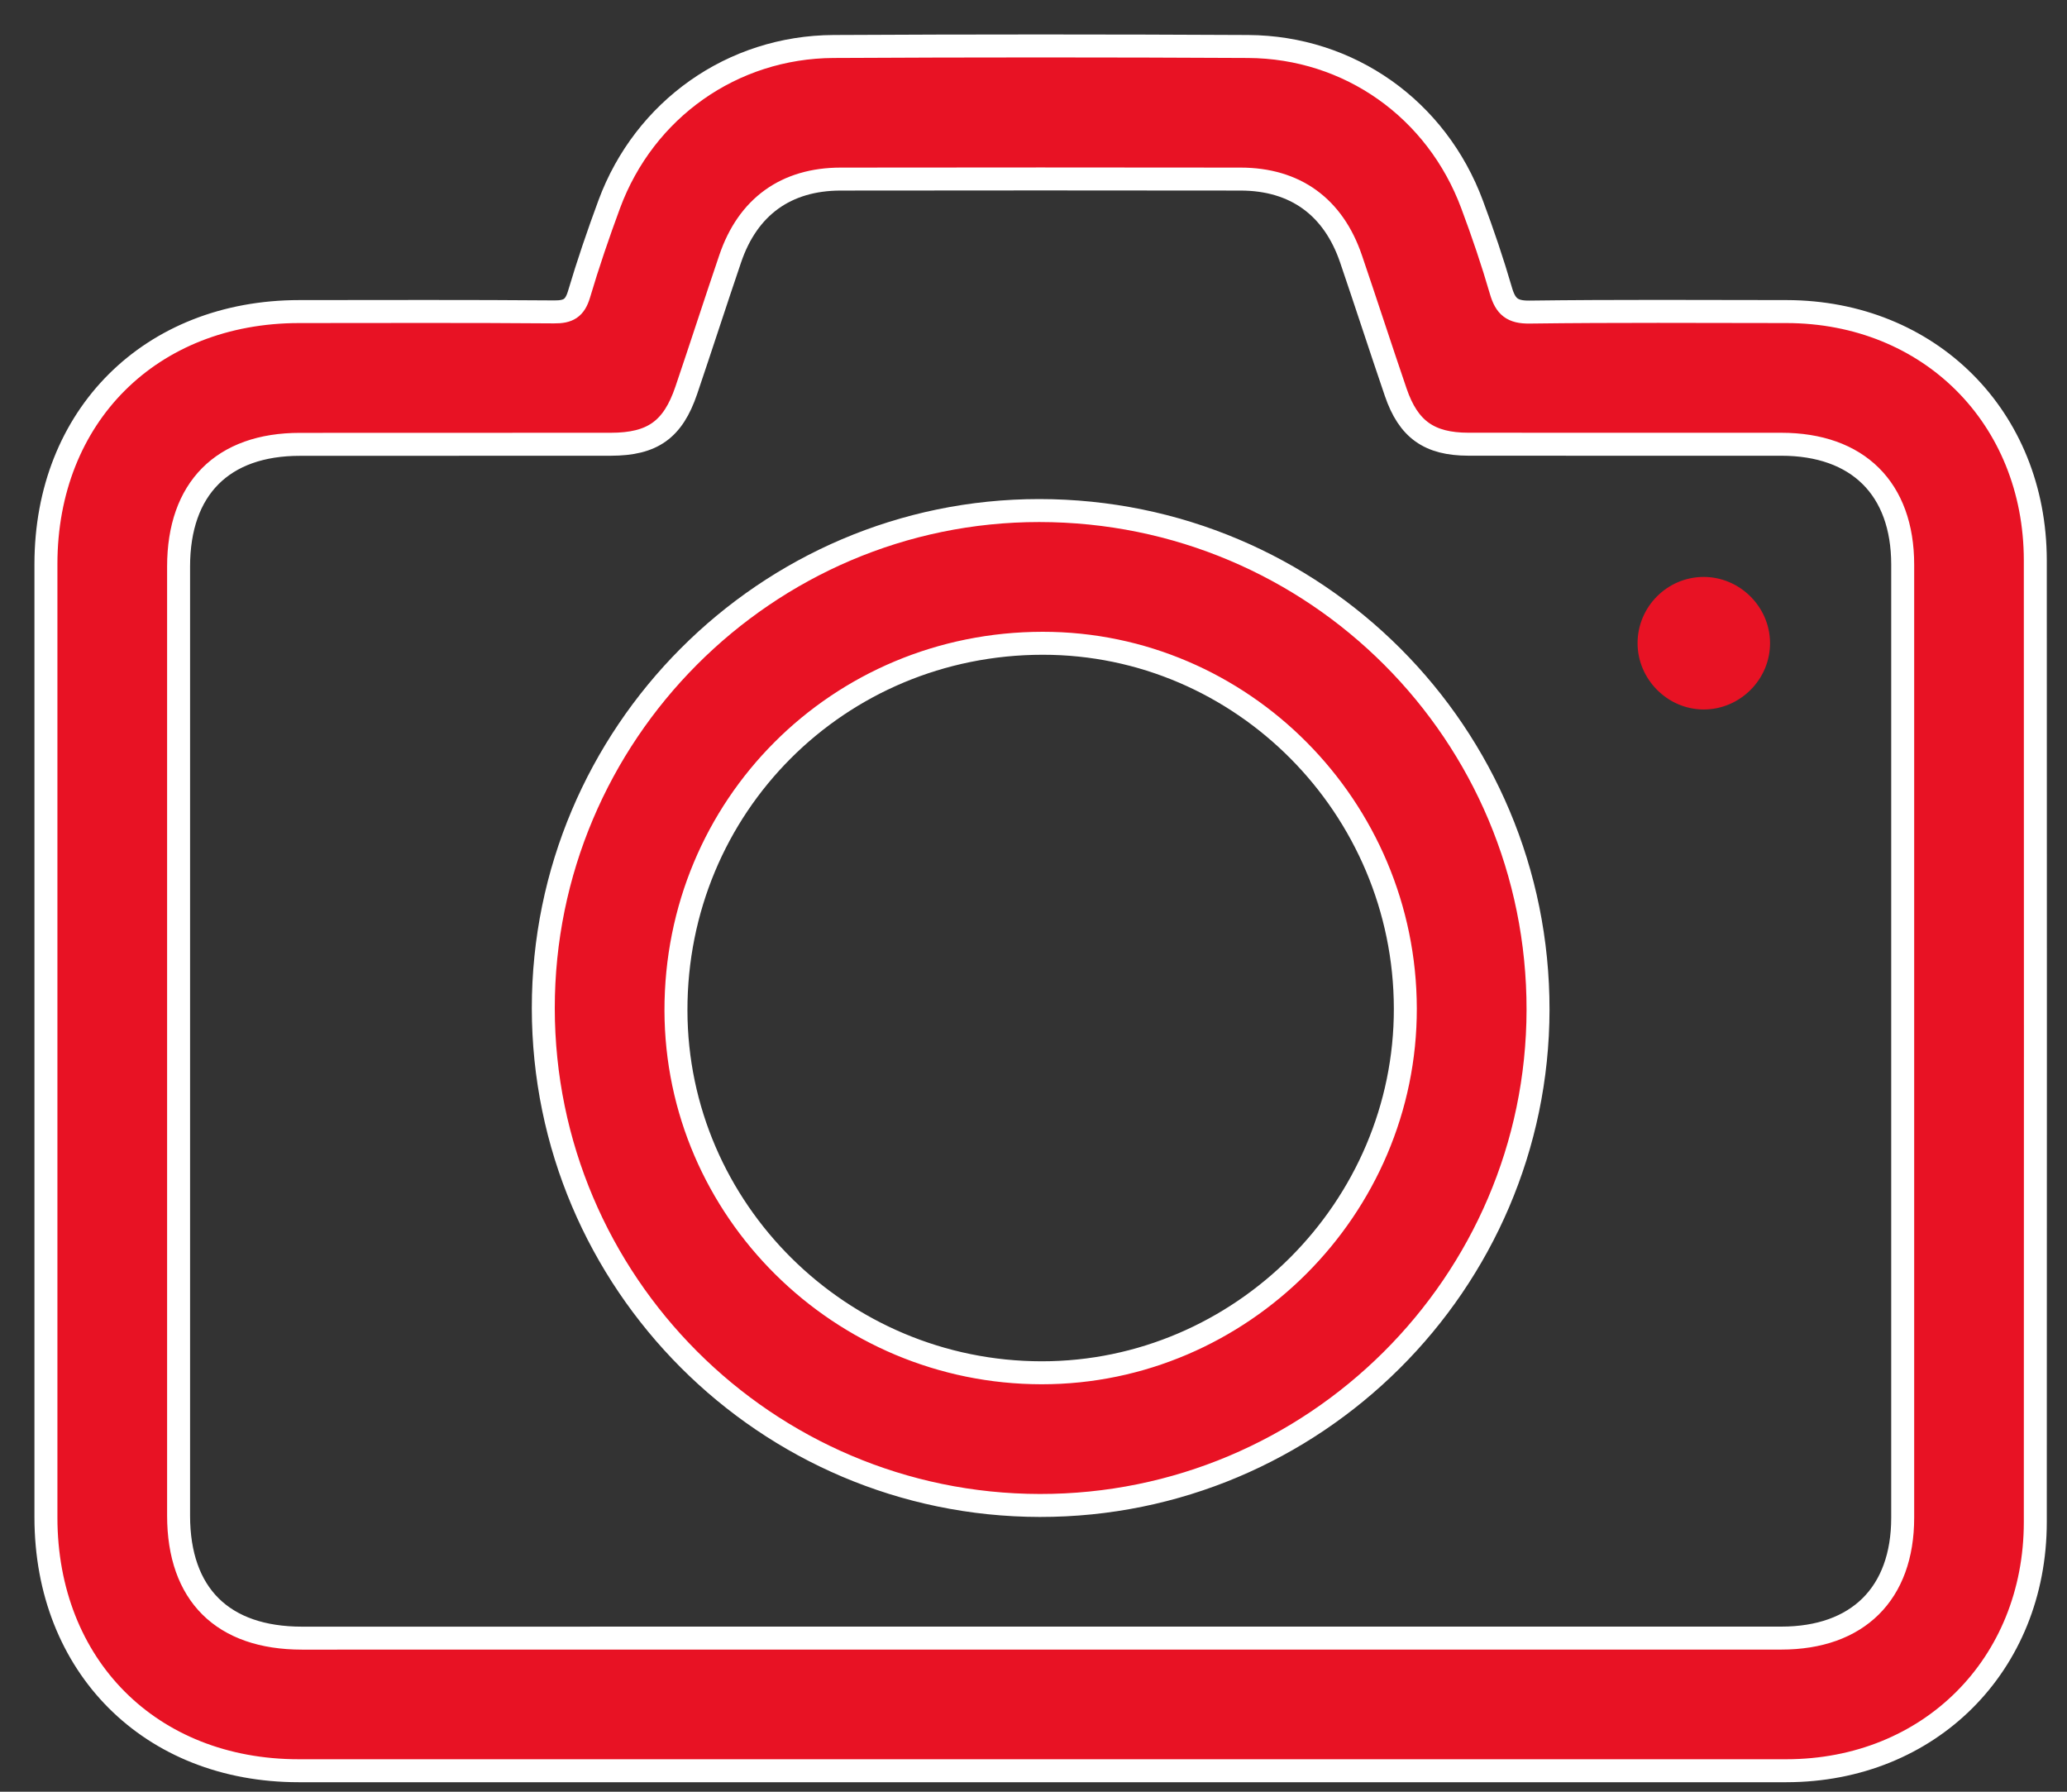 <svg width="45" height="39" viewBox="0 0 45 39" fill="none" xmlns="http://www.w3.org/2000/svg">
<rect x="0" y="0" width="45" height="39" fill="#333333" stroke="none"/>
<path d="M22.652 38.543C17.268 38.543 11.885 38.544 6.502 38.543C3.273 38.543 1.001 36.264 1 33.03C1 26.114 1 19.196 1 12.279C1 9.054 3.279 6.783 6.515 6.782C8.364 6.781 10.214 6.774 12.063 6.789C12.37 6.792 12.514 6.711 12.605 6.408C12.801 5.747 13.025 5.092 13.264 4.445C14.03 2.379 15.944 1.023 18.148 1.012C21.156 0.996 24.163 0.996 27.171 1.012C29.376 1.024 31.278 2.376 32.049 4.452C32.28 5.07 32.493 5.697 32.677 6.331C32.776 6.671 32.922 6.798 33.299 6.793C35.164 6.769 37.029 6.78 38.894 6.782C42.005 6.787 44.307 9.085 44.31 12.197C44.313 19.174 44.313 26.152 44.31 33.129C44.309 36.239 42.003 38.54 38.893 38.543C33.479 38.545 28.066 38.543 22.652 38.543ZM22.631 35.656C28.014 35.656 33.396 35.656 38.778 35.656C40.445 35.656 41.423 34.688 41.423 33.036C41.424 26.121 41.424 19.205 41.423 12.29C41.423 10.636 40.446 9.67 38.779 9.67C36.51 9.669 34.238 9.672 31.969 9.669C31.115 9.668 30.662 9.346 30.386 8.538C30.056 7.573 29.742 6.601 29.413 5.636C29.027 4.501 28.196 3.899 27.007 3.898C24.106 3.894 21.204 3.894 18.303 3.898C17.112 3.899 16.28 4.5 15.896 5.635C15.572 6.587 15.264 7.544 14.941 8.496C14.65 9.353 14.206 9.669 13.297 9.67C11.041 9.672 8.786 9.67 6.532 9.672C4.847 9.67 3.888 10.635 3.888 12.332C3.888 19.217 3.888 26.103 3.888 32.989C3.888 34.706 4.847 35.657 6.575 35.657C11.927 35.656 17.279 35.656 22.631 35.656Z" fill="#E81224" stroke="white" stroke-width="0.5"/>
<path d="M11.828 21.947C11.825 15.981 16.679 11.112 22.626 11.113C28.64 11.116 33.492 15.971 33.484 21.981C33.475 27.931 28.604 32.776 22.638 32.769C16.675 32.76 11.832 27.911 11.828 21.947ZM30.595 21.951C30.588 17.574 27.038 14 22.701 14.002C18.252 14.004 14.709 17.55 14.716 21.996C14.724 26.335 18.3 29.878 22.677 29.881C27.02 29.883 30.603 26.297 30.595 21.951Z" fill="#E81224" stroke="white" stroke-width="0.5"/>
<path d="M37.083 12.558C37.868 12.554 38.524 13.197 38.535 13.981C38.546 14.784 37.881 15.45 37.079 15.443C36.296 15.436 35.649 14.78 35.651 13.996C35.653 13.208 36.295 12.562 37.083 12.558Z" fill="#E81224"/>
</svg>
